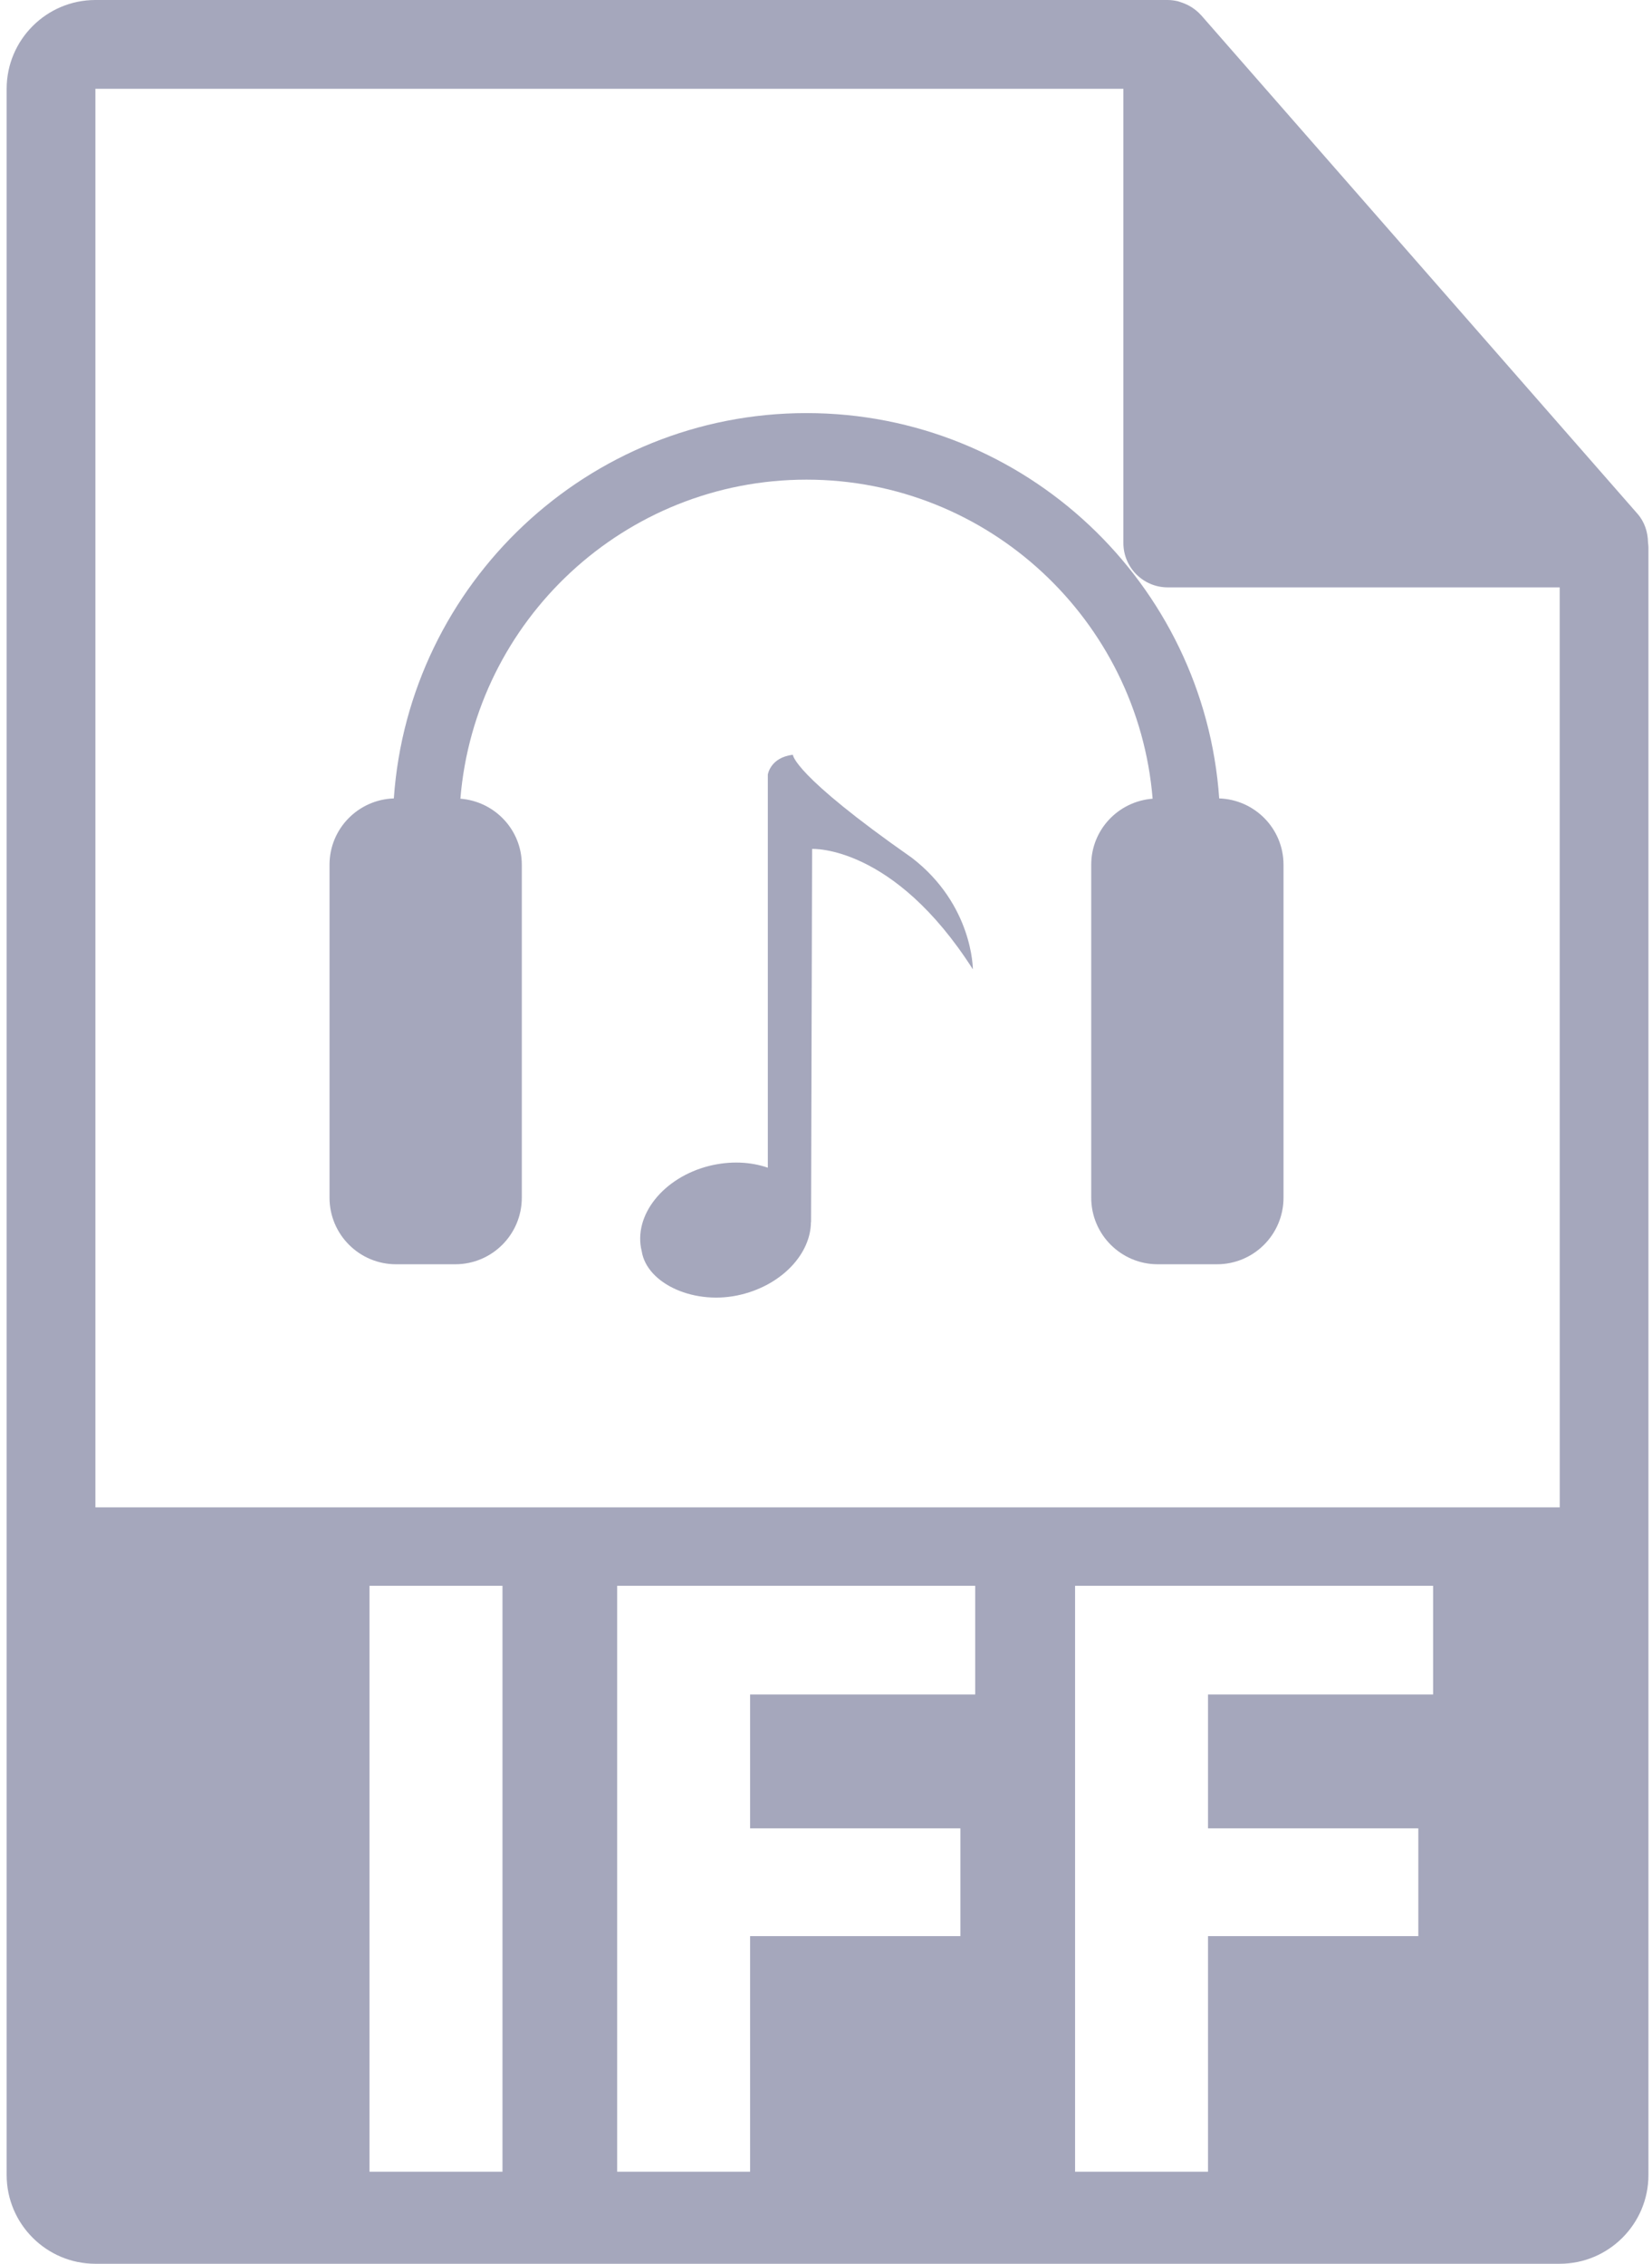 <svg width="73" height="100" viewBox="0 0 73 100" fill="none" xmlns="http://www.w3.org/2000/svg">
<path d="M72.824 23.965C72.818 23.506 72.672 23.053 72.358 22.695L53.076 0.671C53.072 0.665 53.067 0.663 53.061 0.657C52.946 0.529 52.814 0.423 52.672 0.329C52.63 0.302 52.588 0.278 52.544 0.253C52.419 0.186 52.291 0.132 52.157 0.091C52.121 0.08 52.088 0.065 52.052 0.056C51.904 0.022 51.755 0 51.602 0H4.216C2.054 0 0.294 1.76 0.294 3.922V96.079C0.294 98.241 2.054 100 4.216 100H68.921C71.085 100 72.843 98.241 72.843 96.079V24.183C72.843 24.11 72.831 24.037 72.824 23.965ZM22.204 95.933H16.328V70.051H22.204V95.933ZM43.092 74.851H33.146V80.766H42.439V85.526H33.146V95.933H27.271V70.05H43.093V74.851H43.092ZM63.327 74.851H53.381V80.766H62.674V85.526H53.381V95.933H47.506V70.05H63.327V74.851ZM4.216 66.585V3.922H49.641V23.987C49.641 25.069 50.518 25.947 51.602 25.947H68.921L68.923 66.585H4.216V66.585Z" fill="#A5A7BC"/>
<path d="M40.295 37.893C35.023 34.207 35.037 33.342 35.037 33.342C34.032 33.46 33.929 34.221 33.929 34.221V51.582C33.174 51.32 32.273 51.274 31.349 51.5C29.303 52.011 27.965 53.7 28.357 55.272C28.586 56.721 30.727 57.696 32.773 57.181C34.571 56.736 35.825 55.377 35.834 53.987H35.84L35.886 37.501C35.886 37.501 39.474 37.31 42.989 42.818C42.99 42.818 42.998 39.975 40.295 37.893Z" fill="#A5A7BC"/>
<path d="M53.875 35.269C53.214 25.775 45.298 18.248 35.639 18.248C25.98 18.248 18.064 25.776 17.403 35.269C15.825 35.323 14.561 36.609 14.561 38.201V52.907C14.561 54.531 15.877 55.848 17.502 55.848H20.117C21.741 55.848 23.058 54.531 23.058 52.907V38.201C23.058 36.654 21.86 35.4 20.344 35.282C20.991 27.404 27.597 21.188 35.639 21.188C43.681 21.188 50.287 27.404 50.933 35.282C49.418 35.399 48.22 36.653 48.22 38.201V52.907C48.22 54.531 49.537 55.848 51.161 55.848H53.776C55.401 55.848 56.717 54.531 56.717 52.907V38.201C56.718 36.609 55.452 35.323 53.875 35.269Z" fill="#A5A7BC"/>
</svg>
